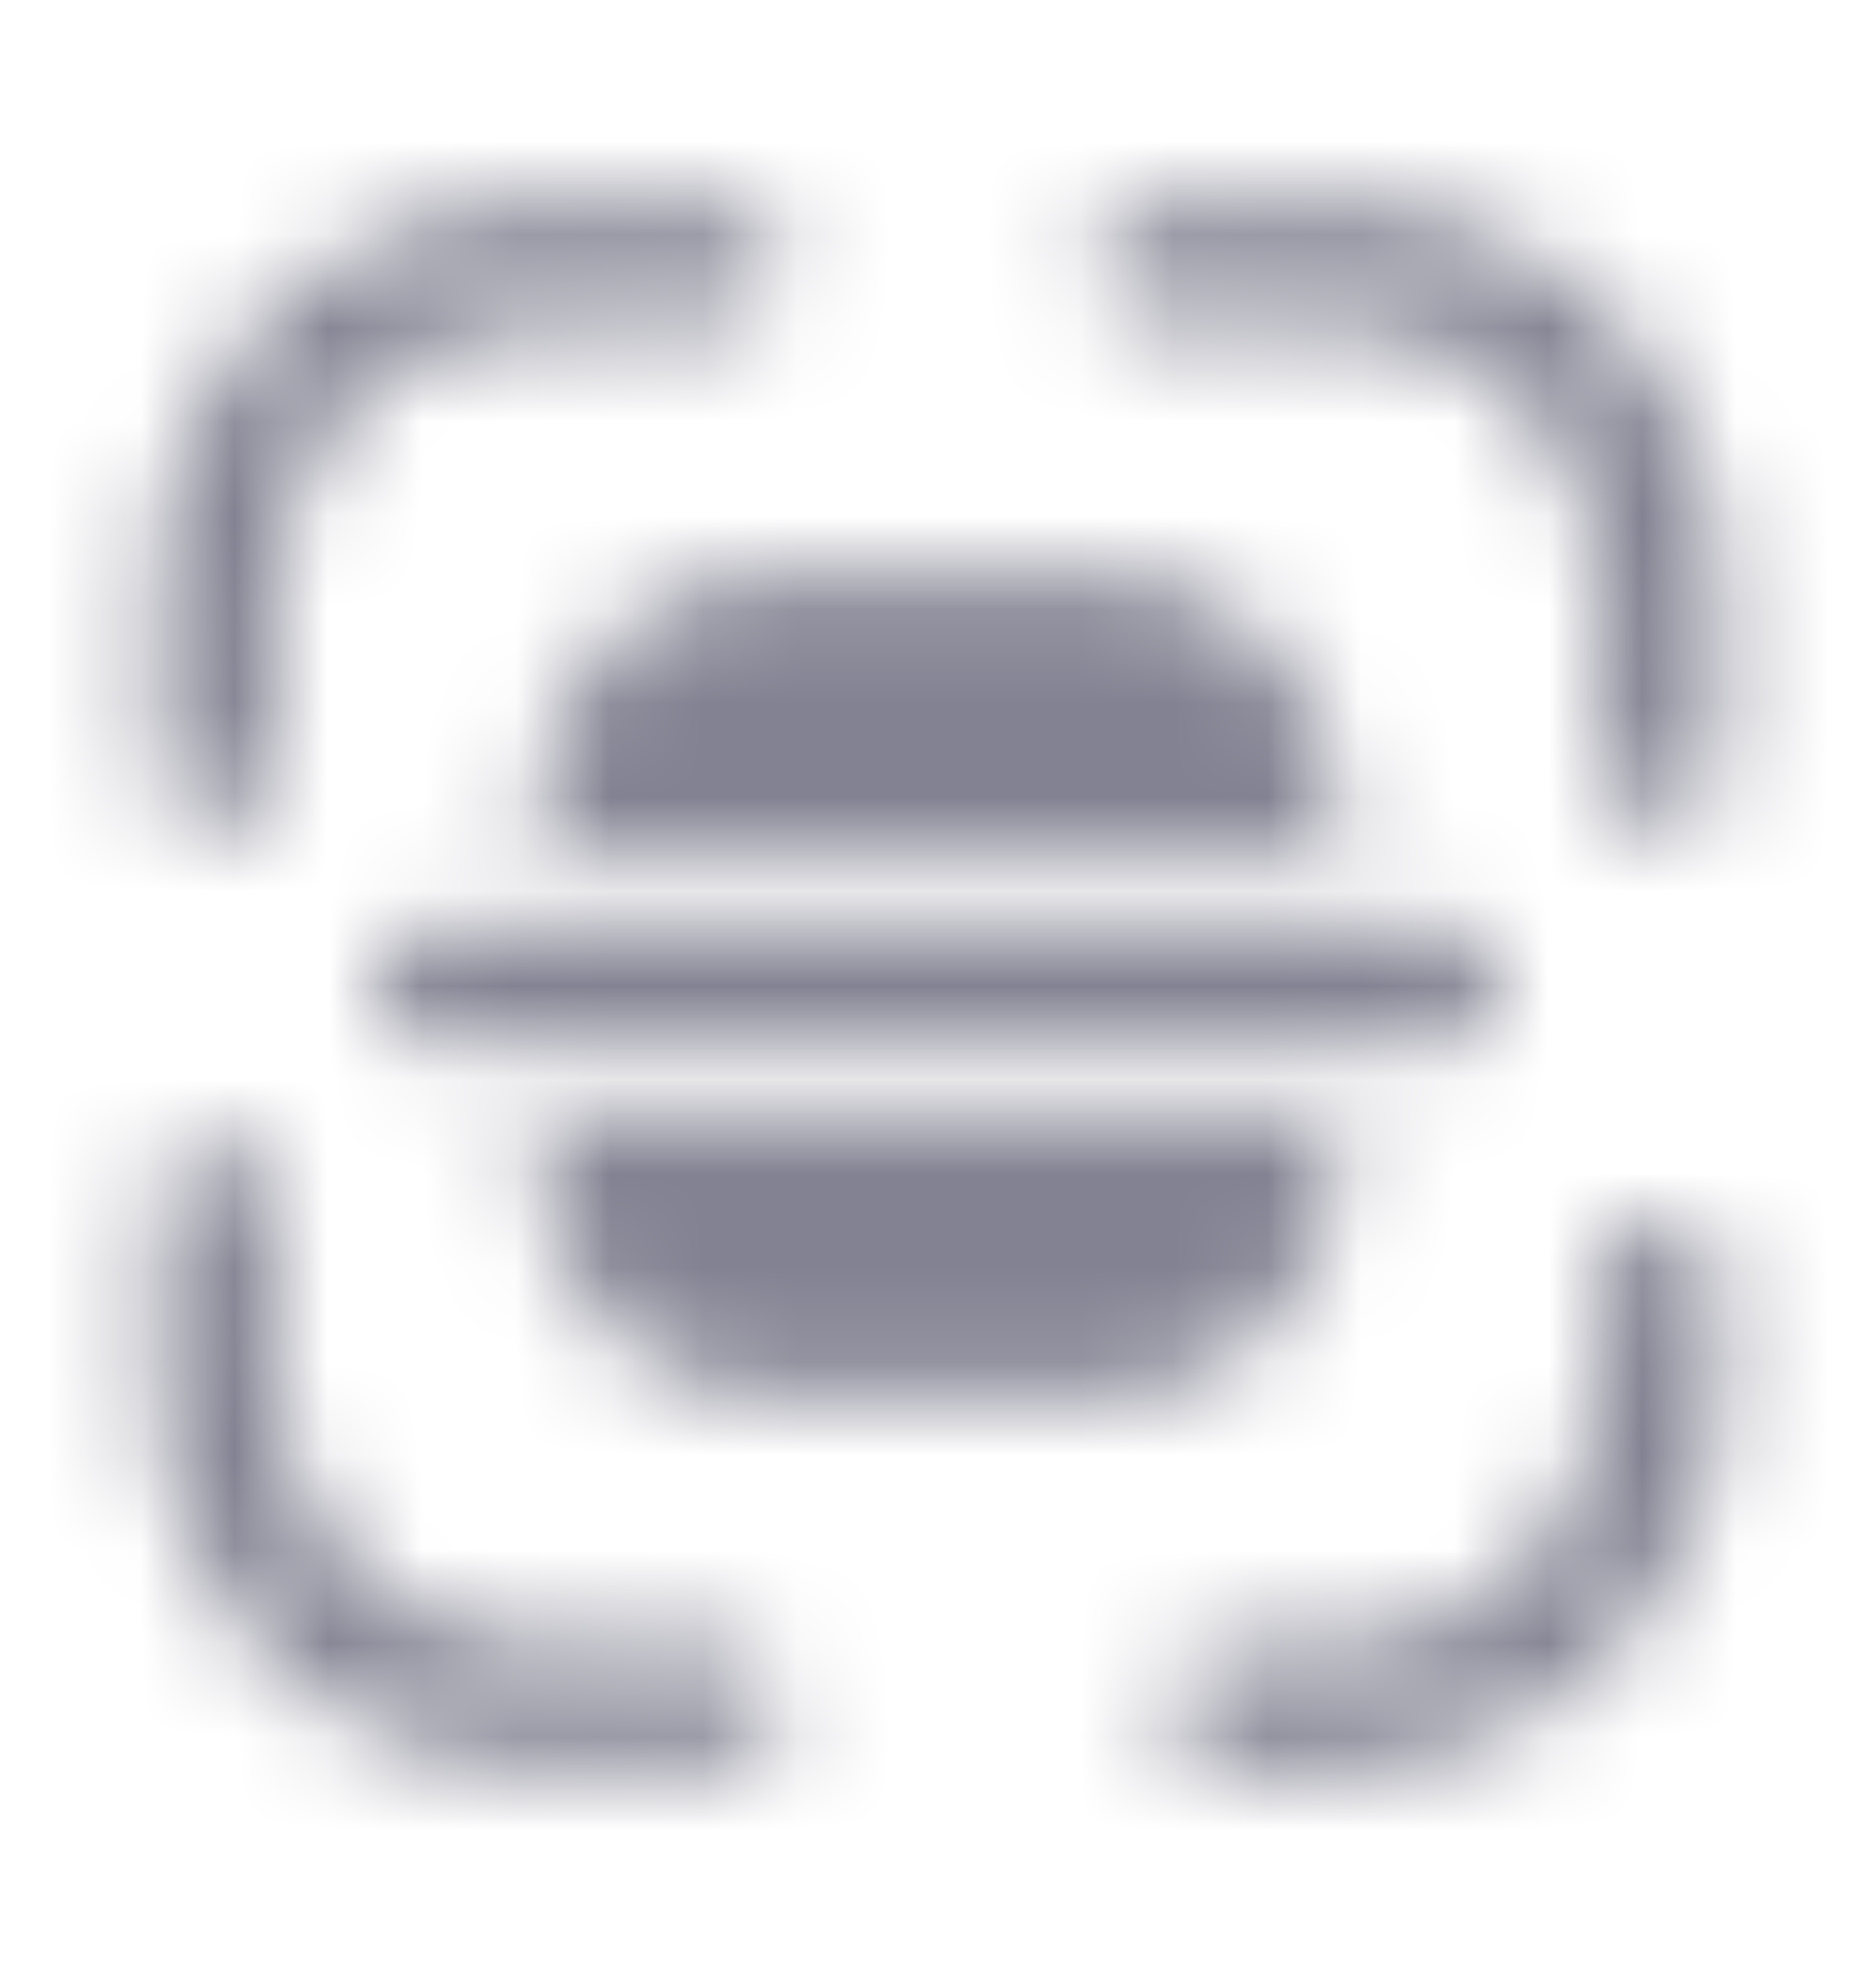 <svg width="20" height="21" viewBox="0 0 20 21" fill="none" xmlns="http://www.w3.org/2000/svg">
<mask id="mask0_2257_37101" style="mask-type:alpha" maskUnits="userSpaceOnUse" x="0" y="0" width="20" height="21">
<path d="M2.308 8.833C1.95 8.833 1.667 8.55 1.667 8.191V6.266C1.667 4.008 3.508 2.167 5.766 2.167H7.691C8.05 2.167 8.333 2.45 8.333 2.808C8.333 3.167 8.05 3.45 7.691 3.45H5.766C4.208 3.45 2.95 4.716 2.95 6.266V8.191C2.95 8.55 2.658 8.833 2.308 8.833Z" fill="#292D32"/>
<path d="M17.692 8.833C17.341 8.833 17.05 8.55 17.05 8.191V6.266C17.05 4.708 15.783 3.45 14.233 3.45H12.308C11.95 3.45 11.666 3.158 11.666 2.808C11.666 2.458 11.95 2.167 12.308 2.167H14.233C16.491 2.167 18.333 4.008 18.333 6.266V8.191C18.333 8.55 18.05 8.833 17.692 8.833Z" fill="#292D32"/>
<path d="M14.233 18.834H13.075C12.725 18.834 12.433 18.55 12.433 18.192C12.433 17.842 12.716 17.55 13.075 17.55H14.233C15.791 17.55 17.05 16.284 17.05 14.734V13.584C17.05 13.234 17.333 12.942 17.691 12.942C18.041 12.942 18.333 13.225 18.333 13.584V14.734C18.333 16.992 16.491 18.834 14.233 18.834Z" fill="#292D32"/>
<path d="M7.691 18.833H5.766C3.508 18.833 1.667 16.991 1.667 14.733V12.808C1.667 12.45 1.95 12.166 2.308 12.166C2.667 12.166 2.95 12.45 2.95 12.808V14.733C2.95 16.291 4.216 17.55 5.766 17.55H7.691C8.041 17.55 8.333 17.833 8.333 18.192C8.333 18.55 8.05 18.833 7.691 18.833Z" fill="#292D32"/>
<path d="M15.383 9.858H14.25H5.75H4.617C4.258 9.858 3.975 10.15 3.975 10.5C3.975 10.85 4.258 11.142 4.617 11.142H5.75H14.25H15.383C15.742 11.142 16.025 10.85 16.025 10.5C16.025 10.15 15.742 9.858 15.383 9.858Z" fill="#292D32"/>
<path d="M5.75 12.117V12.392C5.75 13.775 6.867 14.892 8.25 14.892H11.75C13.133 14.892 14.25 13.775 14.25 12.392V12.117C14.25 12.017 14.175 11.942 14.075 11.942H5.925C5.825 11.942 5.75 12.017 5.75 12.117Z" fill="#292D32"/>
<path d="M5.75 8.883V8.608C5.75 7.225 6.867 6.108 8.25 6.108H11.75C13.133 6.108 14.25 7.225 14.25 8.608V8.883C14.25 8.983 14.175 9.058 14.075 9.058H5.925C5.825 9.058 5.75 8.983 5.75 8.883Z" fill="#292D32"/>
</mask>
<g mask="url(#mask0_2257_37101)">
<rect y="0.5" width="20" height="20" fill="#828292"/>
</g>
</svg>
